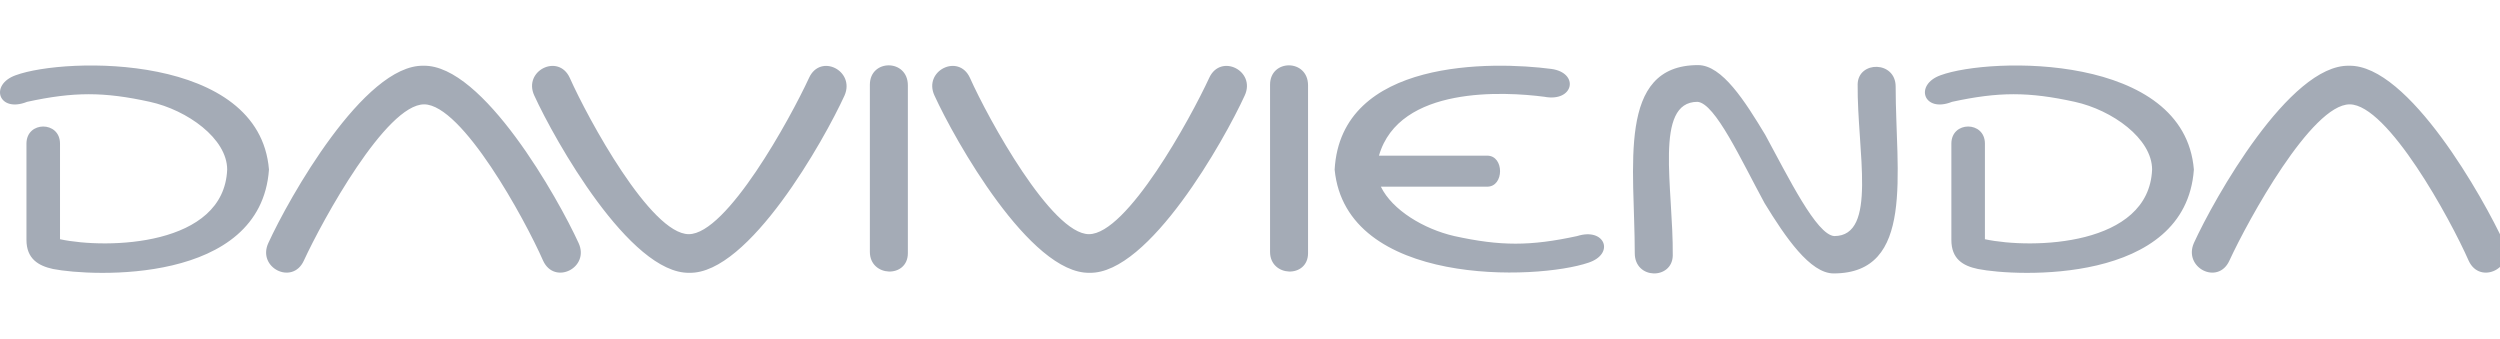 <?xml version="1.0" encoding="utf-8"?>
<svg xmlns="http://www.w3.org/2000/svg" fill="none" height="26" viewBox="0 0 192 26" width="192">
<g clip-path="url(#clip0_547_16239)">
<path d="M4.609 18.373C8.256 19.151 17.204 18.908 17.447 13.024C17.447 10.641 14.383 8.453 11.514 7.821C7.964 7.042 5.679 7.042 2.08 7.821C-0.108 8.696 -0.838 6.508 1.205 5.778C5.047 4.368 19.927 4.076 20.657 13.024C20.024 21.874 7.04 21.242 4.074 20.659C2.956 20.416 2.032 19.881 2.032 18.422V11.03C2.032 9.279 4.609 9.279 4.609 11.03V18.373ZM32.571 8.015C29.653 8.015 24.79 16.866 23.331 20.026C22.456 21.923 19.733 20.561 20.608 18.665C22.164 15.261 27.951 4.951 32.522 5.049C37.093 4.951 42.88 15.261 44.436 18.665C45.312 20.561 42.589 21.923 41.713 20.026C40.303 16.817 35.489 8.015 32.571 8.015ZM52.898 17.984C55.816 17.984 60.679 9.133 62.138 5.973C63.013 4.076 65.688 5.438 64.861 7.334C63.305 10.738 57.518 21.048 52.947 20.951C48.375 21.048 42.589 10.738 41.032 7.334C40.157 5.438 42.88 4.076 43.756 5.973C45.166 9.133 49.98 17.984 52.898 17.984ZM69.724 6.556V19.443C69.724 21.388 66.806 21.291 66.806 19.346V6.508C66.806 4.514 69.724 4.514 69.724 6.556ZM83.632 17.984C86.549 17.984 91.412 9.133 92.871 5.973C93.747 4.076 96.47 5.438 95.595 7.334C94.038 10.738 88.252 21.048 83.68 20.951C79.109 21.048 73.322 10.738 71.766 7.334C70.891 5.438 73.614 4.076 74.489 5.973C75.9 9.133 80.763 17.984 83.632 17.984ZM106.05 14.337C106.925 16.136 109.357 17.595 111.691 18.13C115.241 18.908 117.527 18.908 121.125 18.13C123.265 17.449 124.043 19.492 122 20.172C118.013 21.534 103.375 22.02 102.5 13.024C102.986 4.465 114.657 4.708 119.131 5.292C121.32 5.584 120.882 7.869 118.596 7.431C115.581 7.042 107.46 6.556 105.904 11.954H114.22C115.533 11.954 115.533 14.337 114.22 14.337H106.05ZM152.442 18.373C156.09 19.151 165.037 18.908 165.281 13.024C165.281 10.641 162.217 8.453 159.348 7.821C155.798 7.042 153.512 7.042 149.914 7.821C147.725 8.696 146.996 6.508 149.038 5.778C152.88 4.368 167.761 4.076 168.49 13.024C167.858 21.874 154.825 21.242 151.908 20.659C150.74 20.416 149.865 19.881 149.865 18.422V11.03C149.865 9.279 152.442 9.279 152.442 11.03V18.373ZM180.453 8.015C177.535 8.015 172.672 16.866 171.213 20.026C170.338 21.923 167.663 20.561 168.49 18.665C170.046 15.261 175.833 4.951 180.404 5.049C184.976 4.951 190.762 15.261 192.319 18.665C193.194 20.561 190.471 21.923 189.595 20.026C188.185 16.817 183.371 8.015 180.453 8.015ZM100.458 6.556V19.443C100.458 21.388 97.54 21.291 97.54 19.346V6.508C97.54 4.514 100.458 4.514 100.458 6.556ZM135.519 15.601C133.72 12.294 131.726 7.918 130.365 7.821C127.009 7.821 128.517 14.434 128.468 19.637C128.419 21.485 125.55 21.485 125.55 19.443C125.55 12.829 124.14 5 130.413 5C132.261 5 134.012 7.772 135.568 10.349C137.367 13.656 139.507 18.033 140.869 18.13C144.224 18.13 142.619 11.614 142.668 6.459C142.717 4.66 145.586 4.66 145.586 6.653C145.586 13.267 147.093 20.999 140.82 20.999C139.021 20.999 137.124 18.227 135.519 15.601Z" fill="#A4ABB6"/>
</g>
<defs>
<clipPath id="clip0_547_16239">
<rect fill="white" height="26" width="192"/>
</clipPath>
</defs>
</svg>